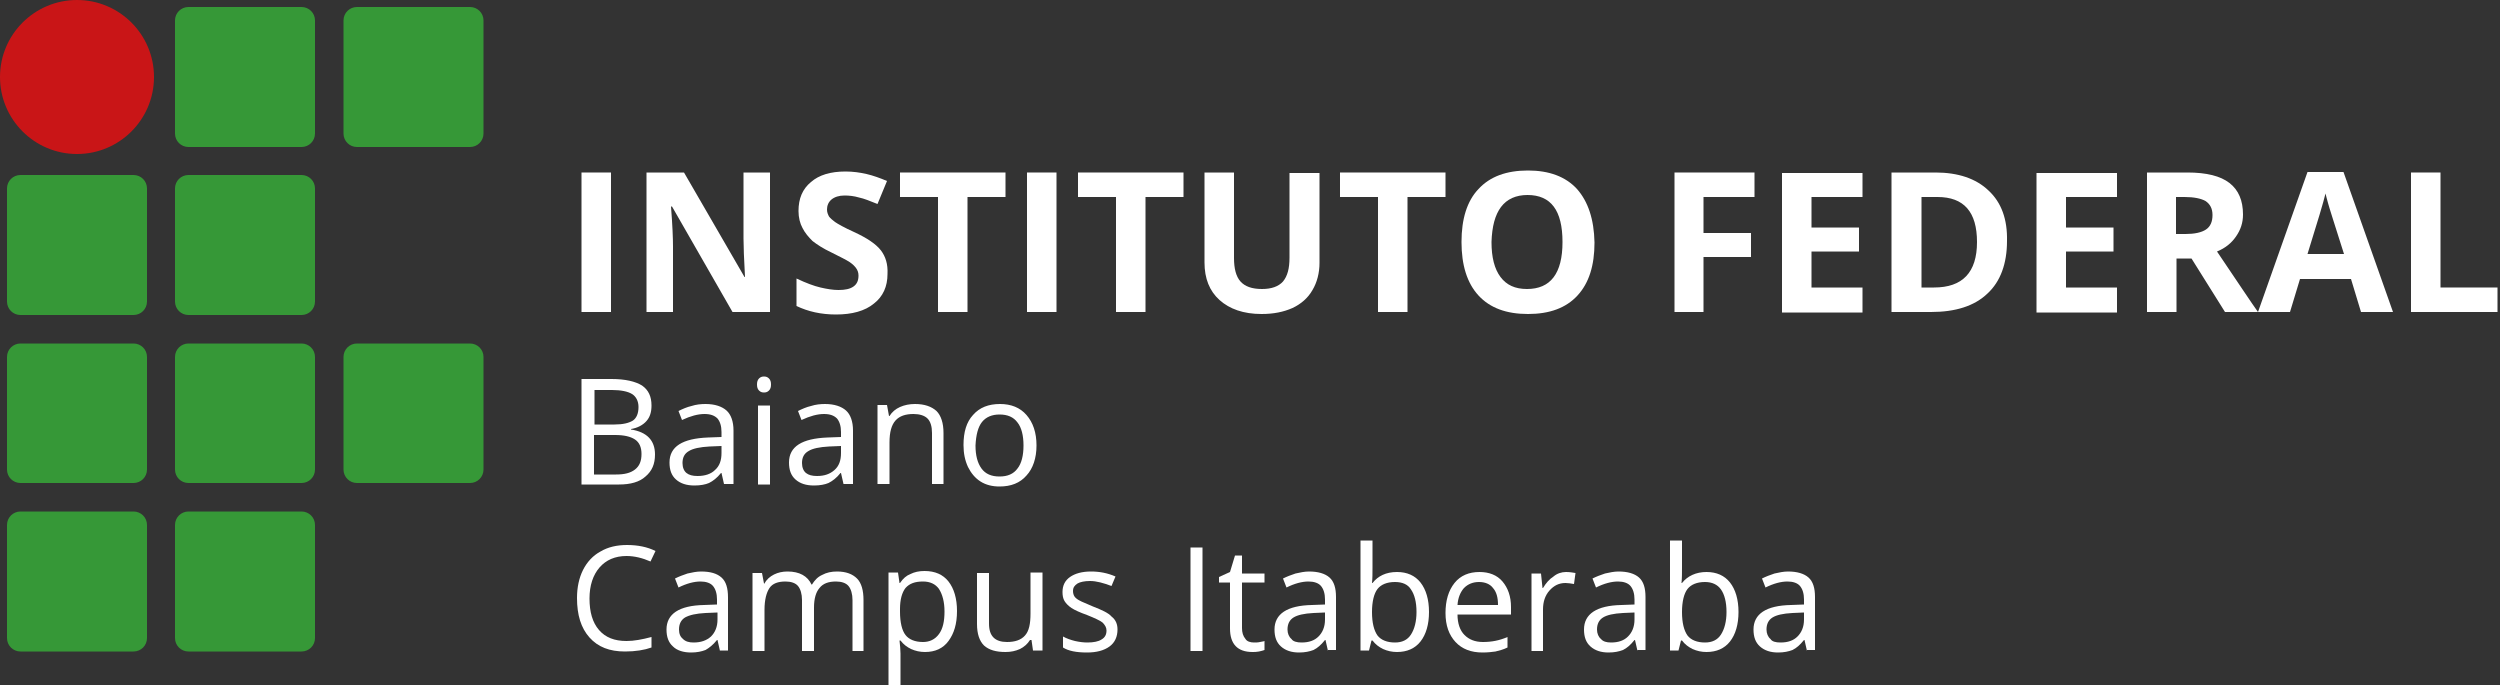 <?xml version="1.0" encoding="utf-8"?>
<!-- Generator: Adobe Illustrator 26.0.1, SVG Export Plug-In . SVG Version: 6.00 Build 0)  -->
<svg version="1.1" id="Camada_1" xmlns="http://www.w3.org/2000/svg" xmlns:xlink="http://www.w3.org/1999/xlink" x="0px" y="0px"
	 viewBox="0 0 500 137" style="enable-background:new 0 0 500 137;" xml:space="preserve">
<rect x="0" y="0" width="500" height="137" fill="#333333" stroke="none"/>
<style type="text/css">
	.st0{fill:#369837;}
	.st1{fill:#C91517;}
	.st2{fill:#FFFFFF;}
</style>
<g>
	<g>
		<g>
			<path class="st0" d="M96.7,93.9c0,1.5-1.2,2.7-2.7,2.7H71.4c-1.5,0-2.7-1.2-2.7-2.7V71.4c0-1.5,1.2-2.7,2.7-2.7h22.6
				c1.5,0,2.7,1.2,2.7,2.7V93.9z"/>
			<path class="st0" d="M63,26.7c0,1.5-1.2,2.7-2.7,2.7H37.7c-1.5,0-2.7-1.2-2.7-2.7V4.1c0-1.5,1.2-2.7,2.7-2.7h22.6
				c1.5,0,2.7,1.2,2.7,2.7V26.7z"/>
			<path class="st0" d="M96.7,26.7c0,1.5-1.2,2.7-2.7,2.7H71.4c-1.5,0-2.7-1.2-2.7-2.7V4.1c0-1.5,1.2-2.7,2.7-2.7h22.6
				c1.5,0,2.7,1.2,2.7,2.7V26.7z"/>
			<path class="st0" d="M29.4,60.3c0,1.5-1.2,2.7-2.7,2.7H4.1c-1.5,0-2.7-1.2-2.7-2.7V37.7c0-1.5,1.2-2.7,2.7-2.7h22.6
				c1.5,0,2.7,1.2,2.7,2.7V60.3z"/>
			<path class="st0" d="M63,60.3c0,1.5-1.2,2.7-2.7,2.7H37.7c-1.5,0-2.7-1.2-2.7-2.7V37.7c0-1.5,1.2-2.7,2.7-2.7h22.6
				c1.5,0,2.7,1.2,2.7,2.7V60.3z"/>
			<path class="st0" d="M29.4,93.9c0,1.5-1.2,2.7-2.7,2.7H4.1c-1.5,0-2.7-1.2-2.7-2.7V71.4c0-1.5,1.2-2.7,2.7-2.7h22.6
				c1.5,0,2.7,1.2,2.7,2.7V93.9z"/>
			<path class="st0" d="M63,93.9c0,1.5-1.2,2.7-2.7,2.7H37.7c-1.5,0-2.7-1.2-2.7-2.7V71.4c0-1.5,1.2-2.7,2.7-2.7h22.6
				c1.5,0,2.7,1.2,2.7,2.7V93.9z"/>
			<path class="st0" d="M29.4,127.6c0,1.5-1.2,2.7-2.7,2.7H4.1c-1.5,0-2.7-1.2-2.7-2.7V105c0-1.5,1.2-2.7,2.7-2.7h22.6
				c1.5,0,2.7,1.2,2.7,2.7V127.6z"/>
			<path class="st0" d="M63,127.6c0,1.5-1.2,2.7-2.7,2.7H37.7c-1.5,0-2.7-1.2-2.7-2.7V105c0-1.5,1.2-2.7,2.7-2.7h22.6
				c1.5,0,2.7,1.2,2.7,2.7V127.6z"/>
			<path class="st1" d="M30.8,15.4c0,8.5-6.9,15.4-15.4,15.4C6.9,30.8,0,23.9,0,15.4C0,6.9,6.9,0,15.4,0C23.9,0,30.8,6.9,30.8,15.4"
				/>
			<rect x="116.3" y="34.5" class="st2" width="5.9" height="27.9"/>
			<path class="st2" d="M154,34.5h-5.3v13.2c0,1.5,0.1,4.1,0.3,7.7h-0.1l-12.1-20.9h-7.5v27.9h5.3V49.3c0-1.6-0.1-4.2-0.4-8h0.2
				l12.1,21.1h7.5V34.5z"/>
			<path class="st2" d="M176.2,50.1c-1-1.3-2.8-2.5-5.4-3.7c-2-0.9-3.2-1.6-3.8-2c-0.5-0.4-0.9-0.7-1.2-1.1
				c-0.2-0.4-0.4-0.8-0.4-1.4c0-0.8,0.3-1.5,0.9-2c0.6-0.5,1.5-0.8,2.6-0.8c0.9,0,1.9,0.1,2.9,0.4c1,0.2,2.2,0.7,3.7,1.3l1.9-4.6
				c-1.4-0.6-2.8-1.1-4.1-1.4c-1.3-0.3-2.7-0.5-4.2-0.5c-3,0-5.3,0.7-6.9,2.1c-1.7,1.4-2.5,3.3-2.5,5.8c0,1.3,0.3,2.5,0.8,3.4
				c0.5,1,1.2,1.8,2,2.6c0.9,0.7,2.1,1.5,3.8,2.3c1.8,0.9,3,1.5,3.6,1.9c0.6,0.4,1,0.8,1.3,1.2c0.3,0.4,0.5,0.9,0.5,1.5
				c0,1-0.3,1.7-1,2.2c-0.7,0.5-1.7,0.7-3,0.7c-1.1,0-2.3-0.2-3.6-0.5c-1.3-0.3-2.9-0.9-4.8-1.8v5.5c2.3,1.1,4.9,1.7,7.9,1.7
				c3.2,0,5.8-0.7,7.6-2.2c1.8-1.4,2.7-3.4,2.7-5.9C177.6,52.8,177.1,51.3,176.2,50.1"/>
			<path class="st2" d="M229.1,39.4h7.6v-4.9h-21.1v4.9h7.6v23h5.9V39.4z M211.3,34.5h-5.9v27.9h5.9V34.5z M193.5,39.4h7.6v-4.9H180
				v4.9h7.6v23h5.9V39.4z"/>
			<path class="st2" d="M257.9,34.5v17c0,2.2-0.4,3.7-1.3,4.8c-0.9,1-2.3,1.5-4.2,1.5c-2,0-3.4-0.5-4.3-1.5c-0.9-1-1.3-2.6-1.3-4.7
				V34.5h-5.9v18c0,3.2,1,5.7,3,7.5c2,1.8,4.8,2.8,8.4,2.8c2.4,0,4.4-0.4,6.2-1.2c1.7-0.8,3.1-2,4-3.6c0.9-1.5,1.4-3.4,1.4-5.4v-18
				H257.9z"/>
			<polygon class="st2" points="281.5,39.4 289.1,39.4 289.1,34.5 268,34.5 268,39.4 275.6,39.4 275.6,62.4 281.5,62.4 			"/>
			<path class="st2" d="M300.2,41.4c1.2-1.6,3-2.4,5.3-2.4c4.7,0,7,3.1,7,9.4c0,6.3-2.4,9.4-7.1,9.4c-2.4,0-4.1-0.8-5.3-2.4
				c-1.2-1.6-1.8-3.9-1.8-7C298.4,45.3,299,43,300.2,41.4 M315.4,37.8c-2.3-2.5-5.6-3.7-9.8-3.7c-4.3,0-7.6,1.2-9.9,3.7
				c-2.3,2.4-3.4,6-3.4,10.6c0,4.6,1.1,8.2,3.4,10.7c2.3,2.5,5.6,3.7,9.9,3.7c4.3,0,7.6-1.2,9.9-3.7c2.3-2.5,3.4-6,3.4-10.6
				C318.8,43.8,317.6,40.3,315.4,37.8"/>
			<polygon class="st2" points="340.7,51.4 350.2,51.4 350.2,46.6 340.7,46.6 340.7,39.4 350.9,39.4 350.9,34.5 334.9,34.5 
				334.9,62.4 340.7,62.4 			"/>
			<path class="st2" d="M438.3,51.7l6.7,10.7h6.6c-1.3-1.8-4-5.9-8.2-12.1c1.7-0.7,2.9-1.7,3.8-3c0.9-1.3,1.4-2.7,1.4-4.4
				c0-2.8-0.9-4.9-2.7-6.3c-1.8-1.4-4.6-2.1-8.4-2.1h-8.1v27.9h5.9V51.7H438.3z M435.1,39.4h1.8c1.9,0,3.3,0.3,4.2,0.8
				c0.9,0.6,1.4,1.5,1.4,2.8c0,1.3-0.4,2.3-1.3,2.9c-0.9,0.6-2.3,0.9-4.1,0.9h-1.9V39.4z M423.4,57.5h-10.2v-7.2h9.5v-4.8h-9.5v-6.1
				h10.2v-4.8h-16.1v27.9h16.1V57.5z M386.8,57.5h-2.5V39.4h3.2c5.3,0,7.9,3,7.9,9C395.4,54.5,392.5,57.5,386.8,57.5 M397.7,38.1
				c-2.5-2.4-6.1-3.6-10.6-3.6h-8.8v27.9h7.9c4.9,0,8.7-1.2,11.3-3.7c2.6-2.4,3.9-6,3.9-10.5C401.5,43.9,400.3,40.5,397.7,38.1
				 M372.5,57.5h-10.2v-7.2h9.5v-4.8h-9.5v-6.1h10.2v-4.8h-16.1v27.9h16.1V57.5z"/>
			<path class="st2" d="M461.5,50.8c2-6.4,3.2-10.4,3.6-12.1c0.1,0.5,0.3,1.1,0.5,1.9c0.2,0.8,1.3,4.2,3.2,10.2H461.5z M478.6,62.4
				l-9.9-28h-7.2l-9.9,28h6.4l2-6.6h10.2l2,6.6H478.6z"/>
			<polygon class="st2" points="499.5,62.4 499.5,57.5 488.1,57.5 488.1,34.5 482.2,34.5 482.2,62.4 			"/>
			<path class="st2" d="M196.4,84.4c0.8-1,2-1.5,3.5-1.5c1.6,0,2.8,0.5,3.6,1.6c0.8,1,1.2,2.6,1.2,4.6c0,2-0.4,3.6-1.2,4.6
				c-0.8,1.1-2,1.6-3.6,1.6c-1.6,0-2.8-0.5-3.6-1.6c-0.8-1.1-1.2-2.6-1.2-4.6C195.2,87,195.6,85.4,196.4,84.4 M205.3,83
				c-1.3-1.5-3.1-2.2-5.3-2.2c-2.3,0-4.1,0.7-5.4,2.2c-1.3,1.4-1.9,3.4-1.9,6c0,1.7,0.3,3.1,0.9,4.4c0.6,1.2,1.4,2.2,2.5,2.9
				c1.1,0.7,2.4,1,3.8,1c2.3,0,4.1-0.7,5.4-2.2c1.3-1.4,2-3.5,2-6C207.3,86.5,206.6,84.5,205.3,83 M188.7,96.9V86.6
				c0-2-0.5-3.5-1.4-4.4c-1-0.9-2.4-1.4-4.3-1.4c-1.1,0-2.1,0.2-3,0.6c-0.9,0.4-1.6,1-2.1,1.8h-0.1l-0.4-2.2h-1.9v15.8h2.4v-8.3
				c0-2.1,0.4-3.5,1.2-4.4c0.8-0.9,2-1.3,3.6-1.3c1.2,0,2.2,0.3,2.8,0.9c0.6,0.6,0.9,1.6,0.9,2.9v10.2H188.7z M161.2,94.6
				c-0.5-0.4-0.8-1.1-0.8-2c0-1.1,0.4-1.9,1.3-2.4c0.8-0.5,2.2-0.8,4.1-0.9l2.4-0.1v1.4c0,1.5-0.4,2.6-1.3,3.4
				c-0.9,0.8-2,1.2-3.5,1.2C162.4,95.2,161.7,95,161.2,94.6 M170.6,96.9V86.1c0-1.8-0.5-3.2-1.4-4c-0.9-0.8-2.3-1.3-4.2-1.3
				c-0.9,0-1.9,0.1-2.8,0.4c-0.9,0.2-1.8,0.6-2.6,1l0.7,1.8c1.7-0.8,3.2-1.2,4.5-1.2c1.2,0,2,0.3,2.6,0.9c0.5,0.6,0.8,1.5,0.8,2.7v1
				l-2.7,0.1c-5.1,0.2-7.7,1.8-7.7,5c0,1.5,0.4,2.6,1.3,3.4c0.9,0.8,2.1,1.2,3.7,1.2c1.2,0,2.2-0.2,2.9-0.5c0.8-0.4,1.6-1,2.4-2h0.1
				l0.5,2.2H170.6z M151.8,78.1c0.3,0.3,0.6,0.4,1,0.4c0.4,0,0.7-0.1,1-0.4c0.3-0.3,0.4-0.7,0.4-1.2c0-0.5-0.1-0.9-0.4-1.2
				c-0.3-0.3-0.6-0.4-1-0.4c-0.4,0-0.7,0.1-1,0.4c-0.3,0.3-0.4,0.7-0.4,1.2C151.4,77.4,151.5,77.8,151.8,78.1 M154,81.1h-2.4v15.8
				h2.4V81.1z M137.3,94.6c-0.5-0.4-0.8-1.1-0.8-2c0-1.1,0.4-1.9,1.3-2.4c0.8-0.5,2.2-0.8,4.1-0.9l2.4-0.1v1.4
				c0,1.5-0.4,2.6-1.3,3.4c-0.8,0.8-2,1.2-3.5,1.2C138.5,95.2,137.8,95,137.3,94.6 M146.7,96.9V86.1c0-1.8-0.5-3.2-1.4-4
				c-0.9-0.8-2.3-1.3-4.2-1.3c-0.9,0-1.9,0.1-2.8,0.4c-0.9,0.2-1.8,0.6-2.6,1l0.7,1.8c1.7-0.8,3.2-1.2,4.5-1.2c1.2,0,2,0.3,2.6,0.9
				c0.5,0.6,0.8,1.5,0.8,2.7v1l-2.7,0.1c-5.1,0.2-7.7,1.8-7.7,5c0,1.5,0.4,2.6,1.3,3.4c0.9,0.8,2.1,1.2,3.7,1.2
				c1.2,0,2.2-0.2,2.9-0.5c0.8-0.4,1.6-1,2.4-2h0.1l0.5,2.2H146.7z M123,87c1.8,0,3.1,0.3,4,0.9c0.9,0.6,1.3,1.6,1.3,2.9
				c0,1.4-0.4,2.4-1.3,3.1c-0.9,0.7-2.1,1-3.8,1h-4.4V87H123z M118.8,78h3.6c1.8,0,3.2,0.3,4,0.8c0.8,0.5,1.3,1.4,1.3,2.6
				c0,1.3-0.4,2.2-1.1,2.7c-0.8,0.5-2,0.8-3.7,0.8h-4V78z M116.4,96.9h7.4c2.3,0,4.1-0.5,5.3-1.6c1.3-1.1,1.9-2.5,1.9-4.4
				c0-2.8-1.6-4.5-4.8-5v-0.1c1.3-0.2,2.4-0.8,3.1-1.6c0.7-0.8,1-1.8,1-3.1c0-1.8-0.6-3.1-1.9-4c-1.3-0.8-3.3-1.3-6.1-1.3h-6V96.9z"
				/>
			<path class="st2" d="M125.3,111.2c-2.3,0-4.1,0.8-5.4,2.3c-1.3,1.5-2,3.6-2,6.2c0,2.7,0.6,4.8,1.9,6.3c1.3,1.5,3.1,2.2,5.5,2.2
				c1.5,0,3.1-0.3,5-0.8v2.1c-1.4,0.5-3.2,0.8-5.3,0.8c-3.1,0-5.4-0.9-7.1-2.8c-1.7-1.9-2.5-4.5-2.5-7.9c0-2.1,0.4-4,1.2-5.6
				c0.8-1.6,2-2.9,3.5-3.7c1.5-0.9,3.3-1.3,5.3-1.3c2.2,0,4.1,0.4,5.7,1.2l-1,2.1C128.5,111.6,126.9,111.2,125.3,111.2"/>
			<path class="st2" d="M144,130.2l-0.5-2.2h-0.1c-0.8,1-1.6,1.6-2.3,2c-0.8,0.3-1.7,0.5-2.9,0.5c-1.5,0-2.8-0.4-3.6-1.2
				c-0.9-0.8-1.3-1.9-1.3-3.4c0-3.1,2.5-4.8,7.5-4.9l2.6-0.1v-1c0-1.2-0.3-2.1-0.8-2.7c-0.5-0.6-1.4-0.9-2.5-0.9
				c-1.3,0-2.8,0.4-4.4,1.2l-0.7-1.8c0.8-0.4,1.6-0.7,2.5-1c0.9-0.2,1.8-0.4,2.7-0.4c1.9,0,3.2,0.4,4.1,1.2c0.9,0.8,1.3,2.1,1.3,4
				v10.6H144z M138.7,128.5c1.5,0,2.6-0.4,3.5-1.2c0.8-0.8,1.3-1.9,1.3-3.4v-1.4l-2.4,0.1c-1.9,0.1-3.2,0.4-4.1,0.9
				c-0.8,0.5-1.2,1.3-1.2,2.4c0,0.9,0.3,1.5,0.8,1.9C137.1,128.3,137.8,128.5,138.7,128.5"/>
			<path class="st2" d="M170.5,130.2V120c0-1.2-0.3-2.2-0.8-2.8c-0.5-0.6-1.4-0.9-2.5-0.9c-1.5,0-2.6,0.4-3.3,1.3
				c-0.7,0.8-1.1,2.1-1.1,3.9v8.7h-2.4V120c0-1.2-0.3-2.2-0.8-2.8c-0.5-0.6-1.4-0.9-2.5-0.9c-1.5,0-2.6,0.4-3.2,1.3s-1,2.3-1,4.4
				v8.2h-2.4v-15.6h1.9l0.4,2.1h0.1c0.4-0.8,1.1-1.4,1.9-1.8c0.8-0.4,1.7-0.6,2.7-0.6c2.4,0,4,0.9,4.8,2.6h0.1
				c0.5-0.8,1.1-1.5,2-1.9c0.9-0.5,1.9-0.7,3-0.7c1.8,0,3.1,0.5,4,1.4c0.9,0.9,1.3,2.4,1.3,4.3v10.2H170.5z"/>
			<path class="st2" d="M185,130.4c-1,0-1.9-0.2-2.8-0.6c-0.8-0.4-1.5-0.9-2.1-1.7h-0.2c0.1,0.9,0.2,1.8,0.2,2.6v6.4h-2.4v-22.6h1.9
				l0.3,2.1h0.1c0.6-0.9,1.3-1.5,2.1-1.8c0.8-0.4,1.7-0.6,2.8-0.6c2.1,0,3.7,0.7,4.8,2.1c1.1,1.4,1.7,3.4,1.7,5.9
				c0,2.6-0.6,4.5-1.7,6C188.6,129.7,187,130.4,185,130.4 M184.6,116.3c-1.6,0-2.7,0.4-3.5,1.3c-0.7,0.9-1.1,2.3-1.1,4.2v0.5
				c0,2.2,0.4,3.8,1.1,4.7c0.7,0.9,1.9,1.4,3.5,1.4c1.3,0,2.4-0.5,3.2-1.6c0.8-1.1,1.1-2.6,1.1-4.5c0-1.9-0.4-3.4-1.1-4.5
				C187.1,116.8,186,116.3,184.6,116.3"/>
			<path class="st2" d="M197.8,114.6v10.1c0,1.3,0.3,2.2,0.9,2.8c0.6,0.6,1.5,0.9,2.7,0.9c1.6,0,2.8-0.4,3.6-1.3
				c0.8-0.9,1.1-2.3,1.1-4.4v-8.2h2.4v15.6h-1.9l-0.3-2.1H206c-0.5,0.8-1.2,1.4-2,1.8c-0.9,0.4-1.8,0.6-2.9,0.6
				c-1.9,0-3.3-0.4-4.3-1.3c-0.9-0.9-1.4-2.3-1.4-4.3v-10.2H197.8z"/>
			<path class="st2" d="M223.5,125.9c0,1.4-0.5,2.6-1.6,3.4c-1.1,0.8-2.6,1.2-4.5,1.2c-2.1,0-3.7-0.3-4.8-1v-2.2
				c0.7,0.4,1.6,0.7,2.4,0.9c0.9,0.2,1.7,0.3,2.5,0.3c1.2,0,2.2-0.2,2.8-0.6c0.7-0.4,1-1,1-1.8c0-0.6-0.3-1.1-0.8-1.6
				c-0.5-0.4-1.6-0.9-3.1-1.5c-1.4-0.5-2.5-1-3.1-1.4c-0.6-0.4-1.1-0.9-1.4-1.4c-0.3-0.5-0.4-1.1-0.4-1.8c0-1.3,0.5-2.3,1.5-3
				c1-0.7,2.4-1.1,4.2-1.1c1.7,0,3.3,0.3,4.9,1l-0.8,1.9c-1.6-0.6-3-1-4.3-1c-1.1,0-2,0.2-2.5,0.5c-0.6,0.4-0.9,0.8-0.9,1.5
				c0,0.4,0.1,0.8,0.3,1.1c0.2,0.3,0.6,0.6,1,0.8c0.5,0.3,1.4,0.6,2.7,1.2c1.8,0.7,3.1,1.3,3.7,2C223.2,124,223.5,124.9,223.5,125.9
				"/>
		</g>
		<rect x="238.1" y="109.5" class="st2" width="2.4" height="20.7"/>
		<g>
			<path class="st2" d="M250.8,128.5c0.4,0,0.8,0,1.2-0.1c0.4-0.1,0.7-0.1,0.9-0.2v1.8c-0.3,0.1-0.6,0.2-1.1,0.3
				c-0.5,0.1-0.9,0.1-1.3,0.1c-3,0-4.5-1.6-4.5-4.7v-9.2h-2.2v-1.1l2.2-1l1-3.3h1.4v3.6h4.5v1.8h-4.5v9.1c0,0.9,0.2,1.6,0.7,2.2
				C249.4,128.3,250.1,128.5,250.8,128.5"/>
			<path class="st2" d="M265.6,130.2l-0.5-2.2H265c-0.8,1-1.5,1.6-2.3,2c-0.8,0.3-1.7,0.5-2.9,0.5c-1.5,0-2.7-0.4-3.6-1.2
				c-0.9-0.8-1.3-1.9-1.3-3.4c0-3.1,2.5-4.8,7.5-4.9l2.6-0.1v-1c0-1.2-0.3-2.1-0.8-2.7c-0.5-0.6-1.4-0.9-2.5-0.9
				c-1.3,0-2.8,0.4-4.4,1.2l-0.7-1.8c0.8-0.4,1.6-0.7,2.5-1c0.9-0.2,1.8-0.4,2.7-0.4c1.8,0,3.2,0.4,4.1,1.2c0.9,0.8,1.3,2.1,1.3,3.9
				v10.6H265.6z M260.3,128.5c1.5,0,2.6-0.4,3.4-1.2c0.8-0.8,1.3-1.9,1.3-3.4v-1.4l-2.3,0.1c-1.9,0.1-3.2,0.4-4,0.9
				c-0.8,0.5-1.2,1.3-1.2,2.4c0,0.8,0.3,1.5,0.8,1.9C258.6,128.3,259.4,128.5,260.3,128.5"/>
			<path class="st2" d="M279.4,114.4c2,0,3.6,0.7,4.7,2.1c1.1,1.4,1.7,3.4,1.7,5.9c0,2.5-0.6,4.5-1.7,5.9c-1.1,1.4-2.7,2.1-4.7,2.1
				c-1,0-1.9-0.2-2.8-0.6c-0.8-0.4-1.5-0.9-2.1-1.7h-0.2l-0.5,2h-1.7v-22h2.4v5.3c0,1.2,0,2.3-0.1,3.2h0.1
				C275.6,115.2,277.2,114.4,279.4,114.4 M279,116.4c-1.6,0-2.8,0.5-3.5,1.4c-0.7,0.9-1.1,2.5-1.1,4.6c0,2.2,0.4,3.7,1.1,4.7
				c0.7,0.9,1.9,1.4,3.5,1.4c1.4,0,2.5-0.5,3.2-1.6c0.7-1.1,1.1-2.6,1.1-4.5c0-2-0.4-3.5-1.1-4.5C281.6,116.9,280.5,116.4,279,116.4
				"/>
			<path class="st2" d="M296.5,130.5c-2.3,0-4.1-0.7-5.4-2.1c-1.3-1.4-2-3.3-2-5.8c0-2.5,0.6-4.5,1.8-6c1.2-1.5,2.9-2.2,5-2.2
				c1.9,0,3.5,0.6,4.6,1.9c1.1,1.3,1.7,3,1.7,5.1v1.5h-10.7c0,1.8,0.5,3.2,1.4,4.1c0.9,0.9,2.1,1.4,3.7,1.4c1.7,0,3.3-0.3,4.9-1v2.1
				c-0.8,0.4-1.6,0.6-2.4,0.8C298.4,130.4,297.5,130.5,296.5,130.5 M295.8,116.4c-1.2,0-2.2,0.4-3,1.2c-0.7,0.8-1.2,1.9-1.3,3.4h8.1
				c0-1.5-0.3-2.6-1-3.4C298,116.8,297,116.4,295.8,116.4"/>
			<path class="st2" d="M313.2,114.4c0.7,0,1.3,0.1,1.9,0.2l-0.3,2.2c-0.6-0.1-1.2-0.2-1.7-0.2c-1.3,0-2.3,0.5-3.2,1.5
				c-0.9,1-1.3,2.3-1.3,3.8v8.3h-2.3v-15.5h1.9l0.3,2.9h0.1c0.6-1,1.3-1.8,2.1-2.3C311.4,114.7,312.3,114.4,313.2,114.4"/>
			<path class="st2" d="M327.5,130.2L327,128h-0.1c-0.8,1-1.5,1.6-2.3,2c-0.8,0.3-1.7,0.5-2.9,0.5c-1.5,0-2.7-0.4-3.6-1.2
				c-0.9-0.8-1.3-1.9-1.3-3.4c0-3.1,2.5-4.8,7.5-4.9l2.6-0.1v-1c0-1.2-0.3-2.1-0.8-2.7c-0.5-0.6-1.4-0.9-2.5-0.9
				c-1.3,0-2.8,0.4-4.4,1.2l-0.7-1.8c0.8-0.4,1.6-0.7,2.5-1c0.9-0.2,1.8-0.4,2.7-0.4c1.8,0,3.2,0.4,4.1,1.2c0.9,0.8,1.3,2.1,1.3,3.9
				v10.6H327.5z M322.2,128.5c1.5,0,2.6-0.4,3.4-1.2c0.8-0.8,1.3-1.9,1.3-3.4v-1.4l-2.3,0.1c-1.9,0.1-3.2,0.4-4,0.9
				c-0.8,0.5-1.2,1.3-1.2,2.4c0,0.8,0.3,1.5,0.8,1.9C320.6,128.3,321.3,128.5,322.2,128.5"/>
			<path class="st2" d="M341.3,114.4c2,0,3.6,0.7,4.7,2.1c1.1,1.4,1.7,3.4,1.7,5.9c0,2.5-0.6,4.5-1.7,5.9c-1.1,1.4-2.7,2.1-4.7,2.1
				c-1,0-1.9-0.2-2.8-0.6c-0.8-0.4-1.5-0.9-2.1-1.7h-0.2l-0.5,2h-1.7v-22h2.4v5.3c0,1.2,0,2.3-0.1,3.2h0.1
				C337.5,115.2,339.2,114.4,341.3,114.4 M341,116.4c-1.6,0-2.8,0.5-3.5,1.4c-0.7,0.9-1.1,2.5-1.1,4.6c0,2.2,0.4,3.7,1.1,4.7
				c0.7,0.9,1.9,1.4,3.5,1.4c1.4,0,2.5-0.5,3.2-1.6c0.7-1.1,1.1-2.6,1.1-4.5c0-2-0.4-3.5-1.1-4.5C343.5,116.9,342.4,116.4,341,116.4
				"/>
			<path class="st2" d="M361.4,130.2l-0.5-2.2h-0.1c-0.8,1-1.5,1.6-2.3,2c-0.8,0.3-1.7,0.5-2.9,0.5c-1.5,0-2.7-0.4-3.6-1.2
				c-0.9-0.8-1.3-1.9-1.3-3.4c0-3.1,2.5-4.8,7.5-4.9l2.6-0.1v-1c0-1.2-0.3-2.1-0.8-2.7c-0.5-0.6-1.4-0.9-2.5-0.9
				c-1.3,0-2.8,0.4-4.4,1.2l-0.7-1.8c0.8-0.4,1.6-0.7,2.5-1c0.9-0.2,1.8-0.4,2.7-0.4c1.8,0,3.2,0.4,4.1,1.2c0.9,0.8,1.3,2.1,1.3,3.9
				v10.6H361.4z M356.1,128.5c1.5,0,2.6-0.4,3.4-1.2c0.8-0.8,1.3-1.9,1.3-3.4v-1.4l-2.3,0.1c-1.9,0.1-3.2,0.4-4,0.9
				c-0.8,0.5-1.2,1.3-1.2,2.4c0,0.8,0.3,1.5,0.8,1.9C354.4,128.3,355.1,128.5,356.1,128.5"/>
		</g>
	</g>
</g>
</svg>
